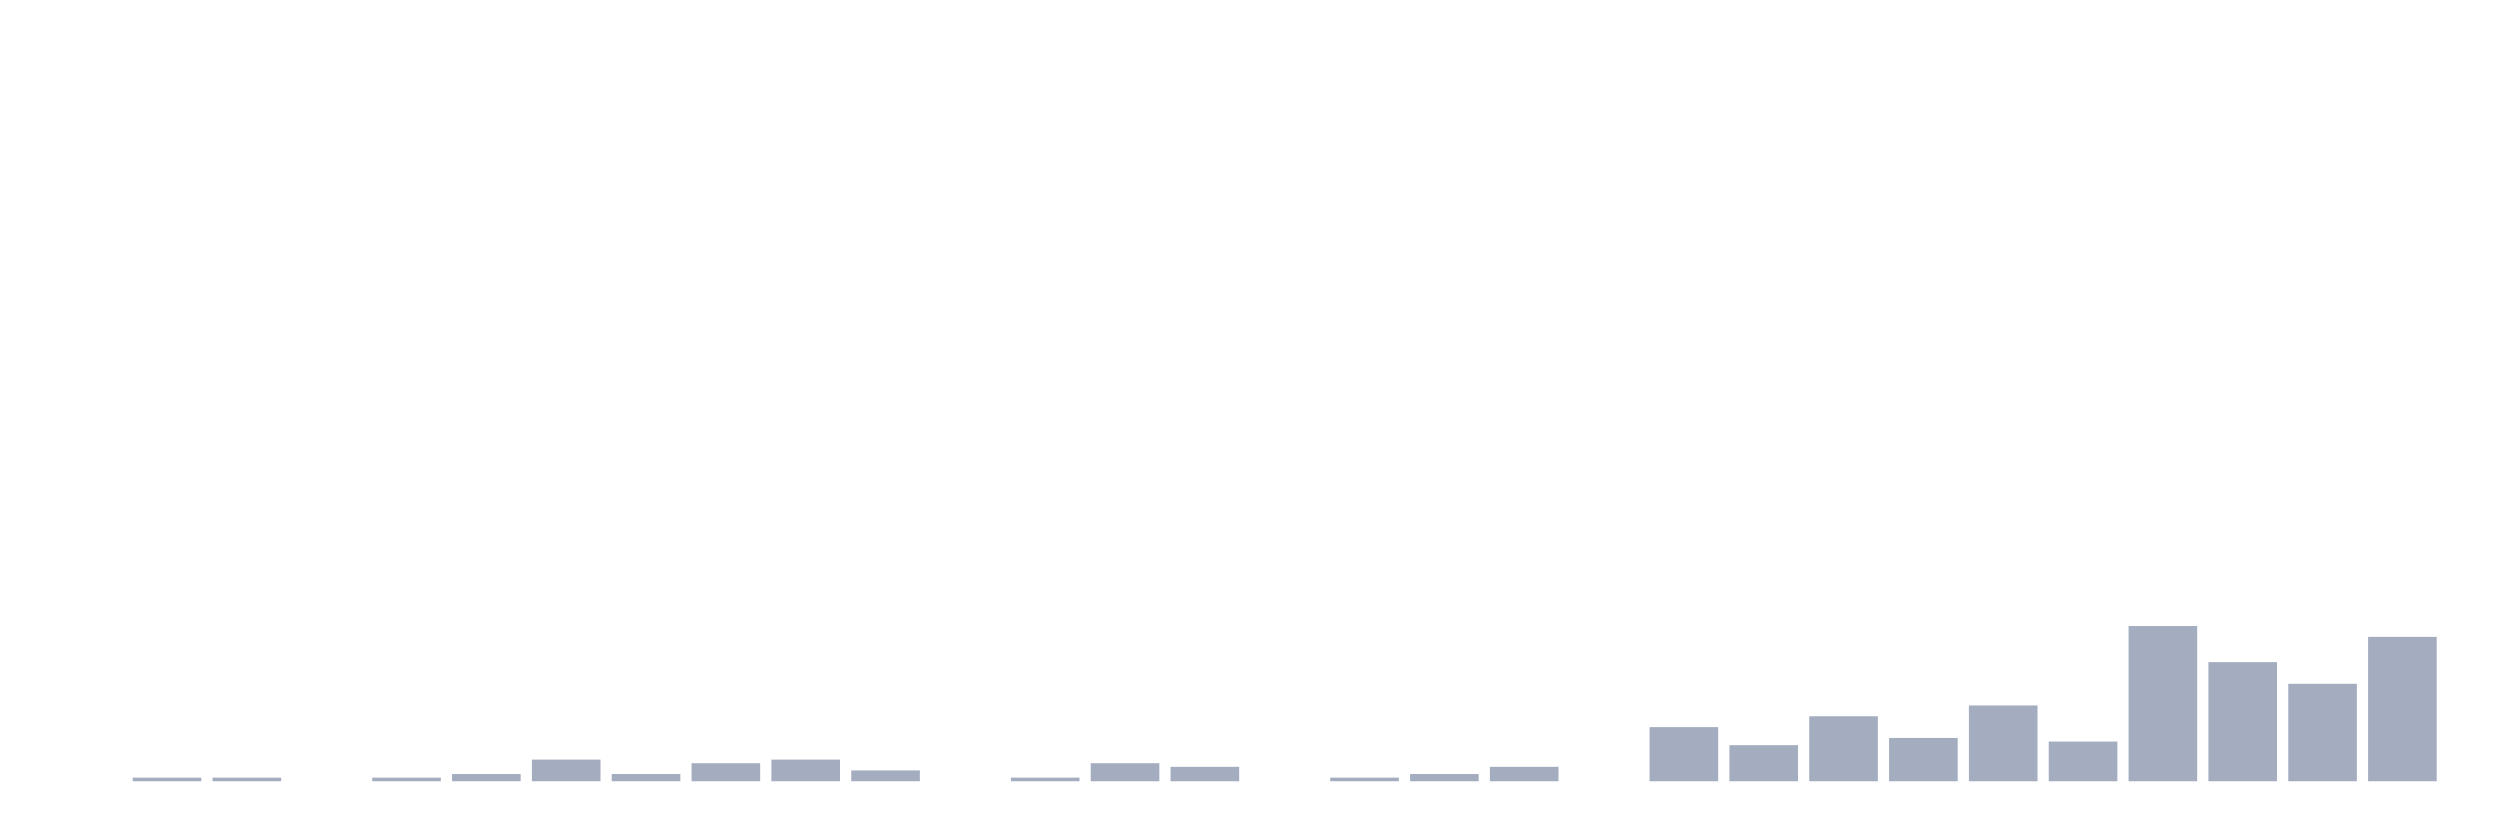 <svg xmlns="http://www.w3.org/2000/svg" viewBox="0 0 480 160"><g transform="translate(10,10)"><rect class="bar" x="0.153" width="13.175" y="140" height="0" fill="rgb(164,173,192)"></rect><rect class="bar" x="15.482" width="13.175" y="139.307" height="0.693" fill="rgb(164,173,192)"></rect><rect class="bar" x="30.81" width="13.175" y="139.307" height="0.693" fill="rgb(164,173,192)"></rect><rect class="bar" x="46.138" width="13.175" y="140" height="0" fill="rgb(164,173,192)"></rect><rect class="bar" x="61.466" width="13.175" y="139.307" height="0.693" fill="rgb(164,173,192)"></rect><rect class="bar" x="76.794" width="13.175" y="138.614" height="1.386" fill="rgb(164,173,192)"></rect><rect class="bar" x="92.123" width="13.175" y="135.842" height="4.158" fill="rgb(164,173,192)"></rect><rect class="bar" x="107.451" width="13.175" y="138.614" height="1.386" fill="rgb(164,173,192)"></rect><rect class="bar" x="122.779" width="13.175" y="136.535" height="3.465" fill="rgb(164,173,192)"></rect><rect class="bar" x="138.107" width="13.175" y="135.842" height="4.158" fill="rgb(164,173,192)"></rect><rect class="bar" x="153.436" width="13.175" y="137.921" height="2.079" fill="rgb(164,173,192)"></rect><rect class="bar" x="168.764" width="13.175" y="140" height="0" fill="rgb(164,173,192)"></rect><rect class="bar" x="184.092" width="13.175" y="139.307" height="0.693" fill="rgb(164,173,192)"></rect><rect class="bar" x="199.42" width="13.175" y="136.535" height="3.465" fill="rgb(164,173,192)"></rect><rect class="bar" x="214.748" width="13.175" y="137.228" height="2.772" fill="rgb(164,173,192)"></rect><rect class="bar" x="230.077" width="13.175" y="140" height="0" fill="rgb(164,173,192)"></rect><rect class="bar" x="245.405" width="13.175" y="139.307" height="0.693" fill="rgb(164,173,192)"></rect><rect class="bar" x="260.733" width="13.175" y="138.614" height="1.386" fill="rgb(164,173,192)"></rect><rect class="bar" x="276.061" width="13.175" y="137.228" height="2.772" fill="rgb(164,173,192)"></rect><rect class="bar" x="291.39" width="13.175" y="140" height="0" fill="rgb(164,173,192)"></rect><rect class="bar" x="306.718" width="13.175" y="129.604" height="10.396" fill="rgb(164,173,192)"></rect><rect class="bar" x="322.046" width="13.175" y="133.069" height="6.931" fill="rgb(164,173,192)"></rect><rect class="bar" x="337.374" width="13.175" y="127.525" height="12.475" fill="rgb(164,173,192)"></rect><rect class="bar" x="352.702" width="13.175" y="131.683" height="8.317" fill="rgb(164,173,192)"></rect><rect class="bar" x="368.031" width="13.175" y="125.446" height="14.554" fill="rgb(164,173,192)"></rect><rect class="bar" x="383.359" width="13.175" y="132.376" height="7.624" fill="rgb(164,173,192)"></rect><rect class="bar" x="398.687" width="13.175" y="110.198" height="29.802" fill="rgb(164,173,192)"></rect><rect class="bar" x="414.015" width="13.175" y="117.129" height="22.871" fill="rgb(164,173,192)"></rect><rect class="bar" x="429.344" width="13.175" y="121.287" height="18.713" fill="rgb(164,173,192)"></rect><rect class="bar" x="444.672" width="13.175" y="112.277" height="27.723" fill="rgb(164,173,192)"></rect></g></svg>